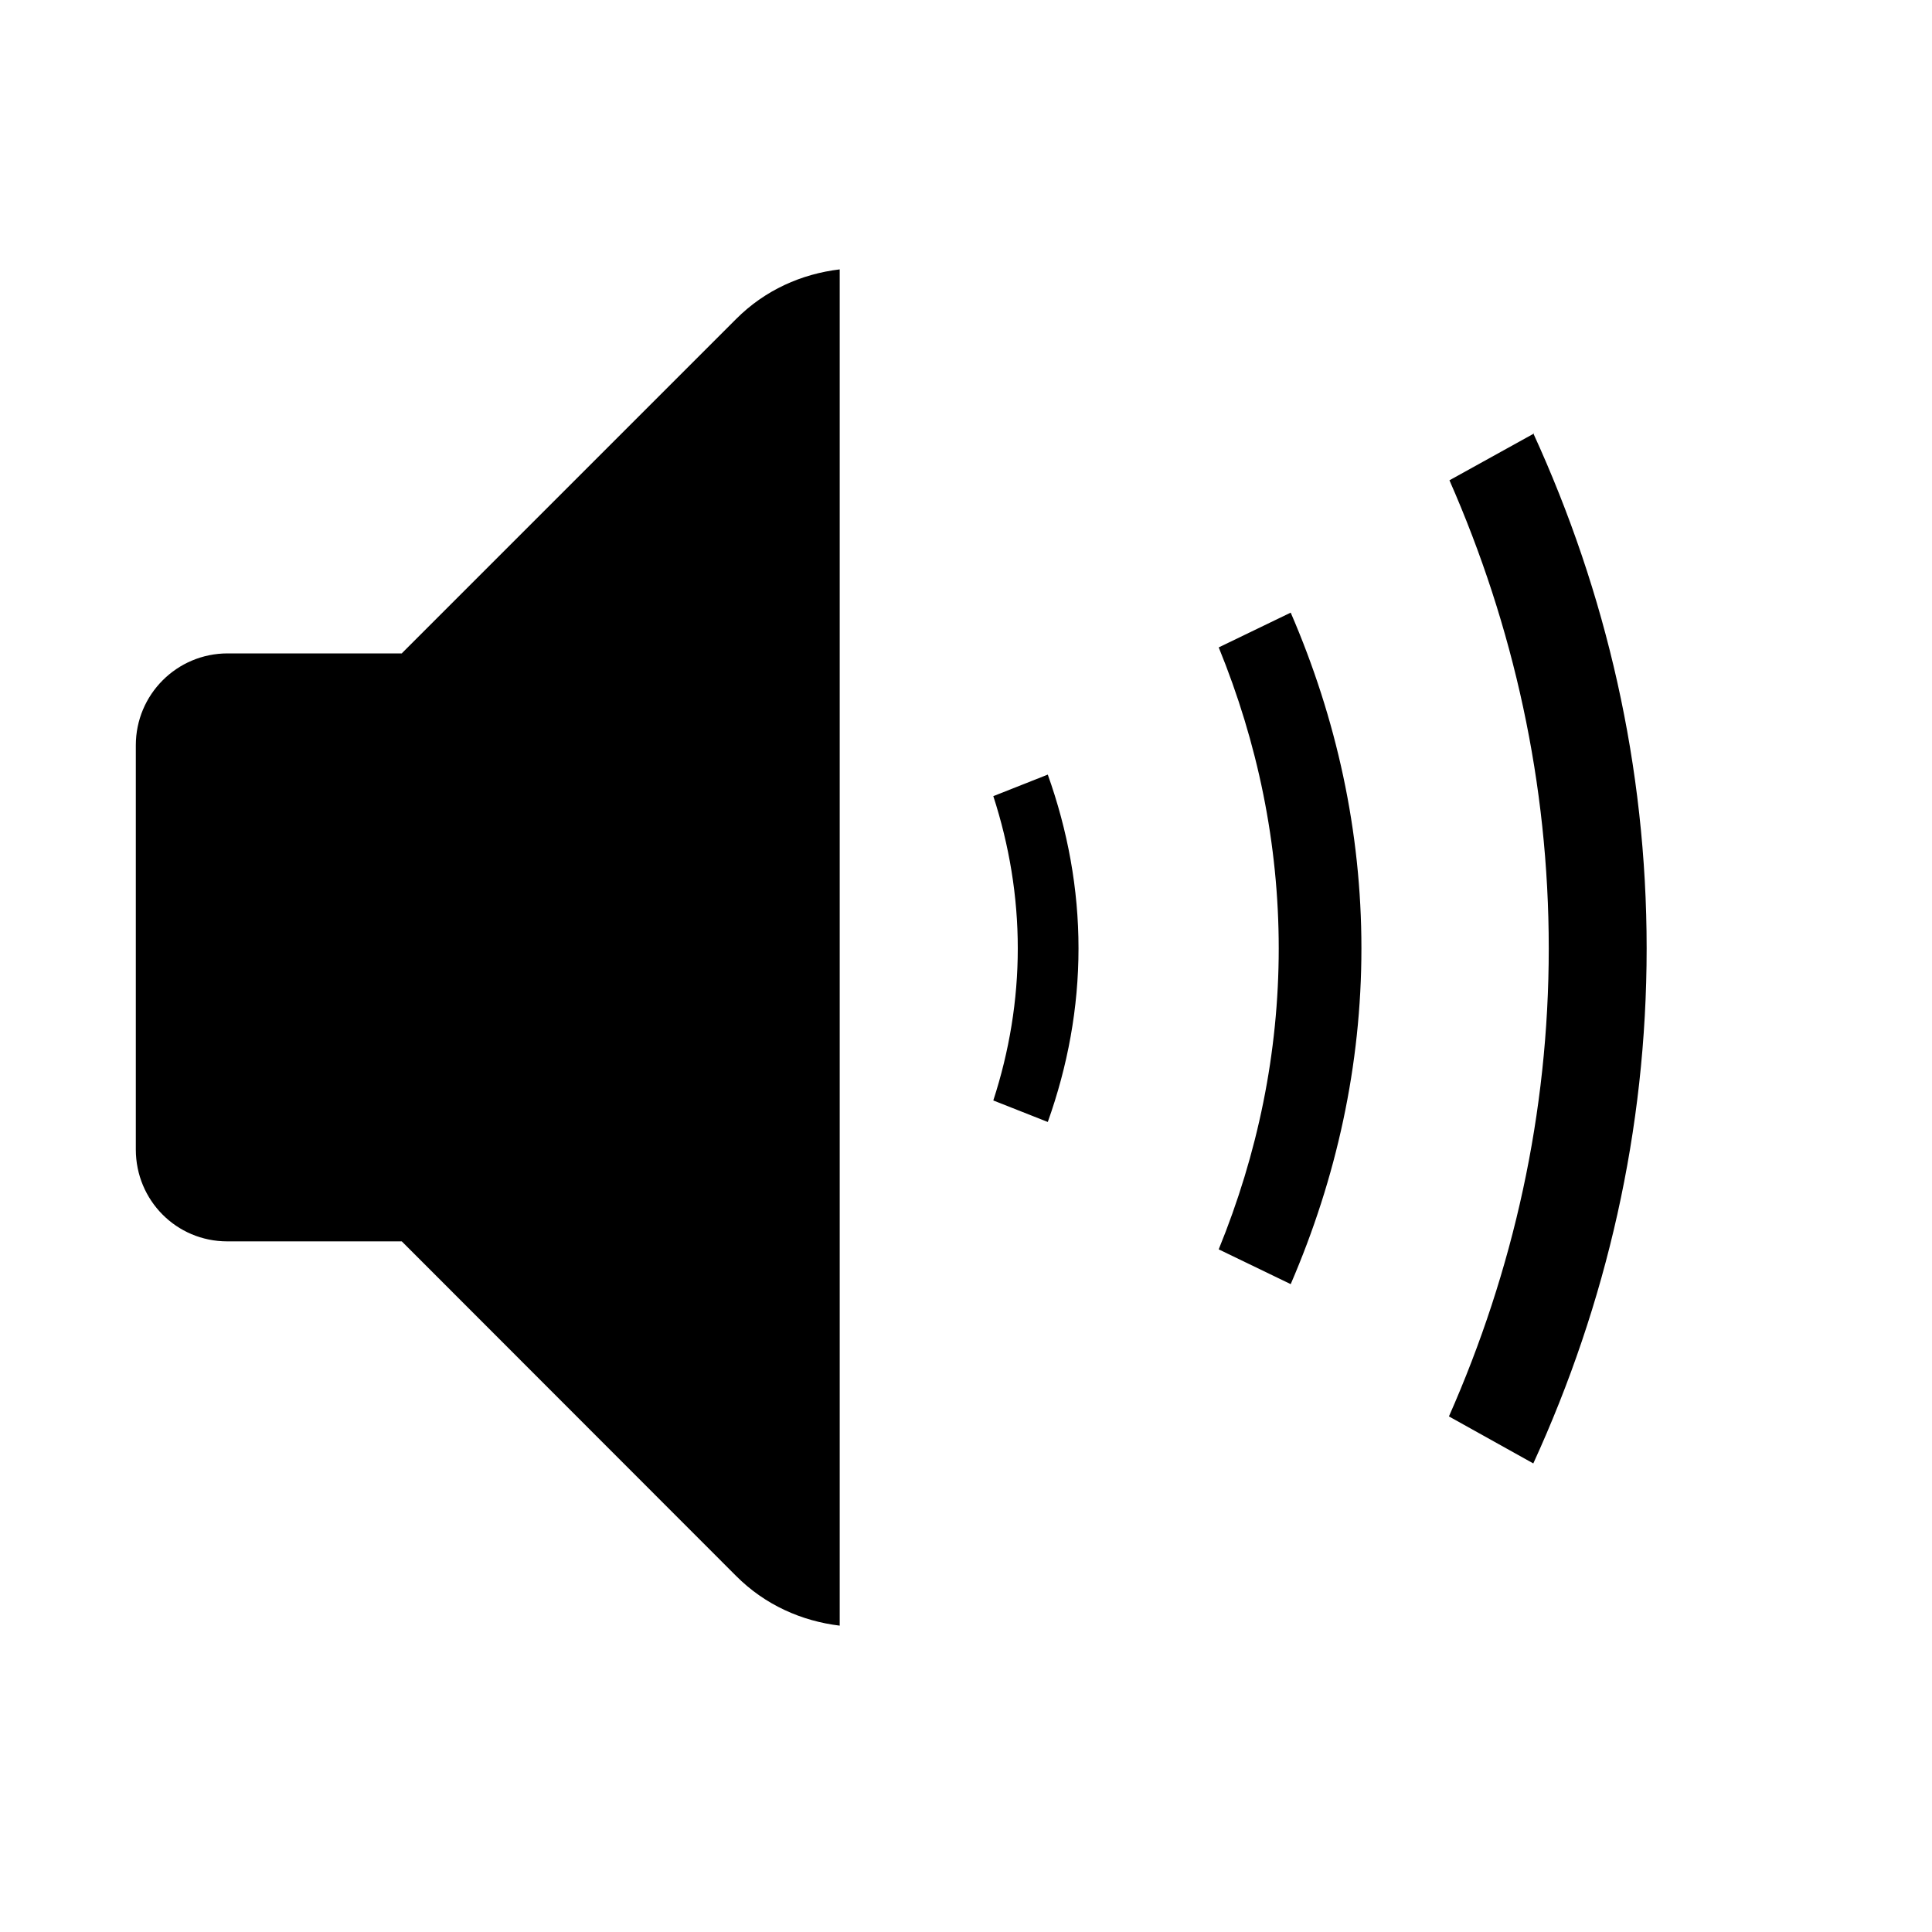 <?xml version="1.0" encoding="UTF-8" standalone="no"?>
<!-- Created with Inkscape (http://www.inkscape.org/) -->

<svg
   xmlns:dc="http://purl.org/dc/elements/1.1/"
   xmlns:cc="http://creativecommons.org/ns#"
   xmlns:rdf="http://www.w3.org/1999/02/22-rdf-syntax-ns#"
   xmlns:svg="http://www.w3.org/2000/svg"
   xmlns="http://www.w3.org/2000/svg"
   xmlns:inkscape="http://www.inkscape.org/namespaces/inkscape"
   version="1.1"
   width="30"
   height="30"
   viewBox="0 0 30 30"
   id="svg2">
  <defs
     id="defs8" />
  <path
     d="M 6.248,10.146 H 3.534 c -0.787,0 -1.425,0.638 -1.425,1.426 v 6.278 c 0,0.788 0.63,1.426 1.42,1.426 h 2.71 l 5.19,5.194 c 0.45,0.452 1.02,0.702 1.61,0.773 V 4.183 c -0.59,0.07 -1.16,0.32 -1.61,0.772 l -5.19,5.19 z M 23.822,6.73 22.507,7.458 c 0.995,2.263 1.542,4.71 1.542,7.268 0,2.558 -0.55,5.005 -1.55,7.268 l 1.31,0.73 c 1.136,-2.48 1.76,-5.177 1.76,-7.998 0,-2.821 -0.624,-5.517 -1.76,-7.997 z m -4.898,3.322 c 0.604,1.48 0.932,3.05 0.932,4.674 0,1.624 -0.328,3.194 -0.932,4.674 l 1.118,0.54 c 0.71,-1.646 1.098,-3.397 1.098,-5.214 0,-1.817 -0.387,-3.57 -1.098,-5.213 l -1.118,0.54 z m -3.5,2.31 c 0.248,0.766 0.38,1.555 0.38,2.364 0,0.809 -0.132,1.598 -0.38,2.362 l 0.846,0.334 c 0.31,-0.87 0.477,-1.77 0.477,-2.697 0,-0.925 -0.167,-1.828 -0.477,-2.697 l -0.847,0.335 z"
     inkscape:connector-curvature="0"
     id="path4" />
</svg>
